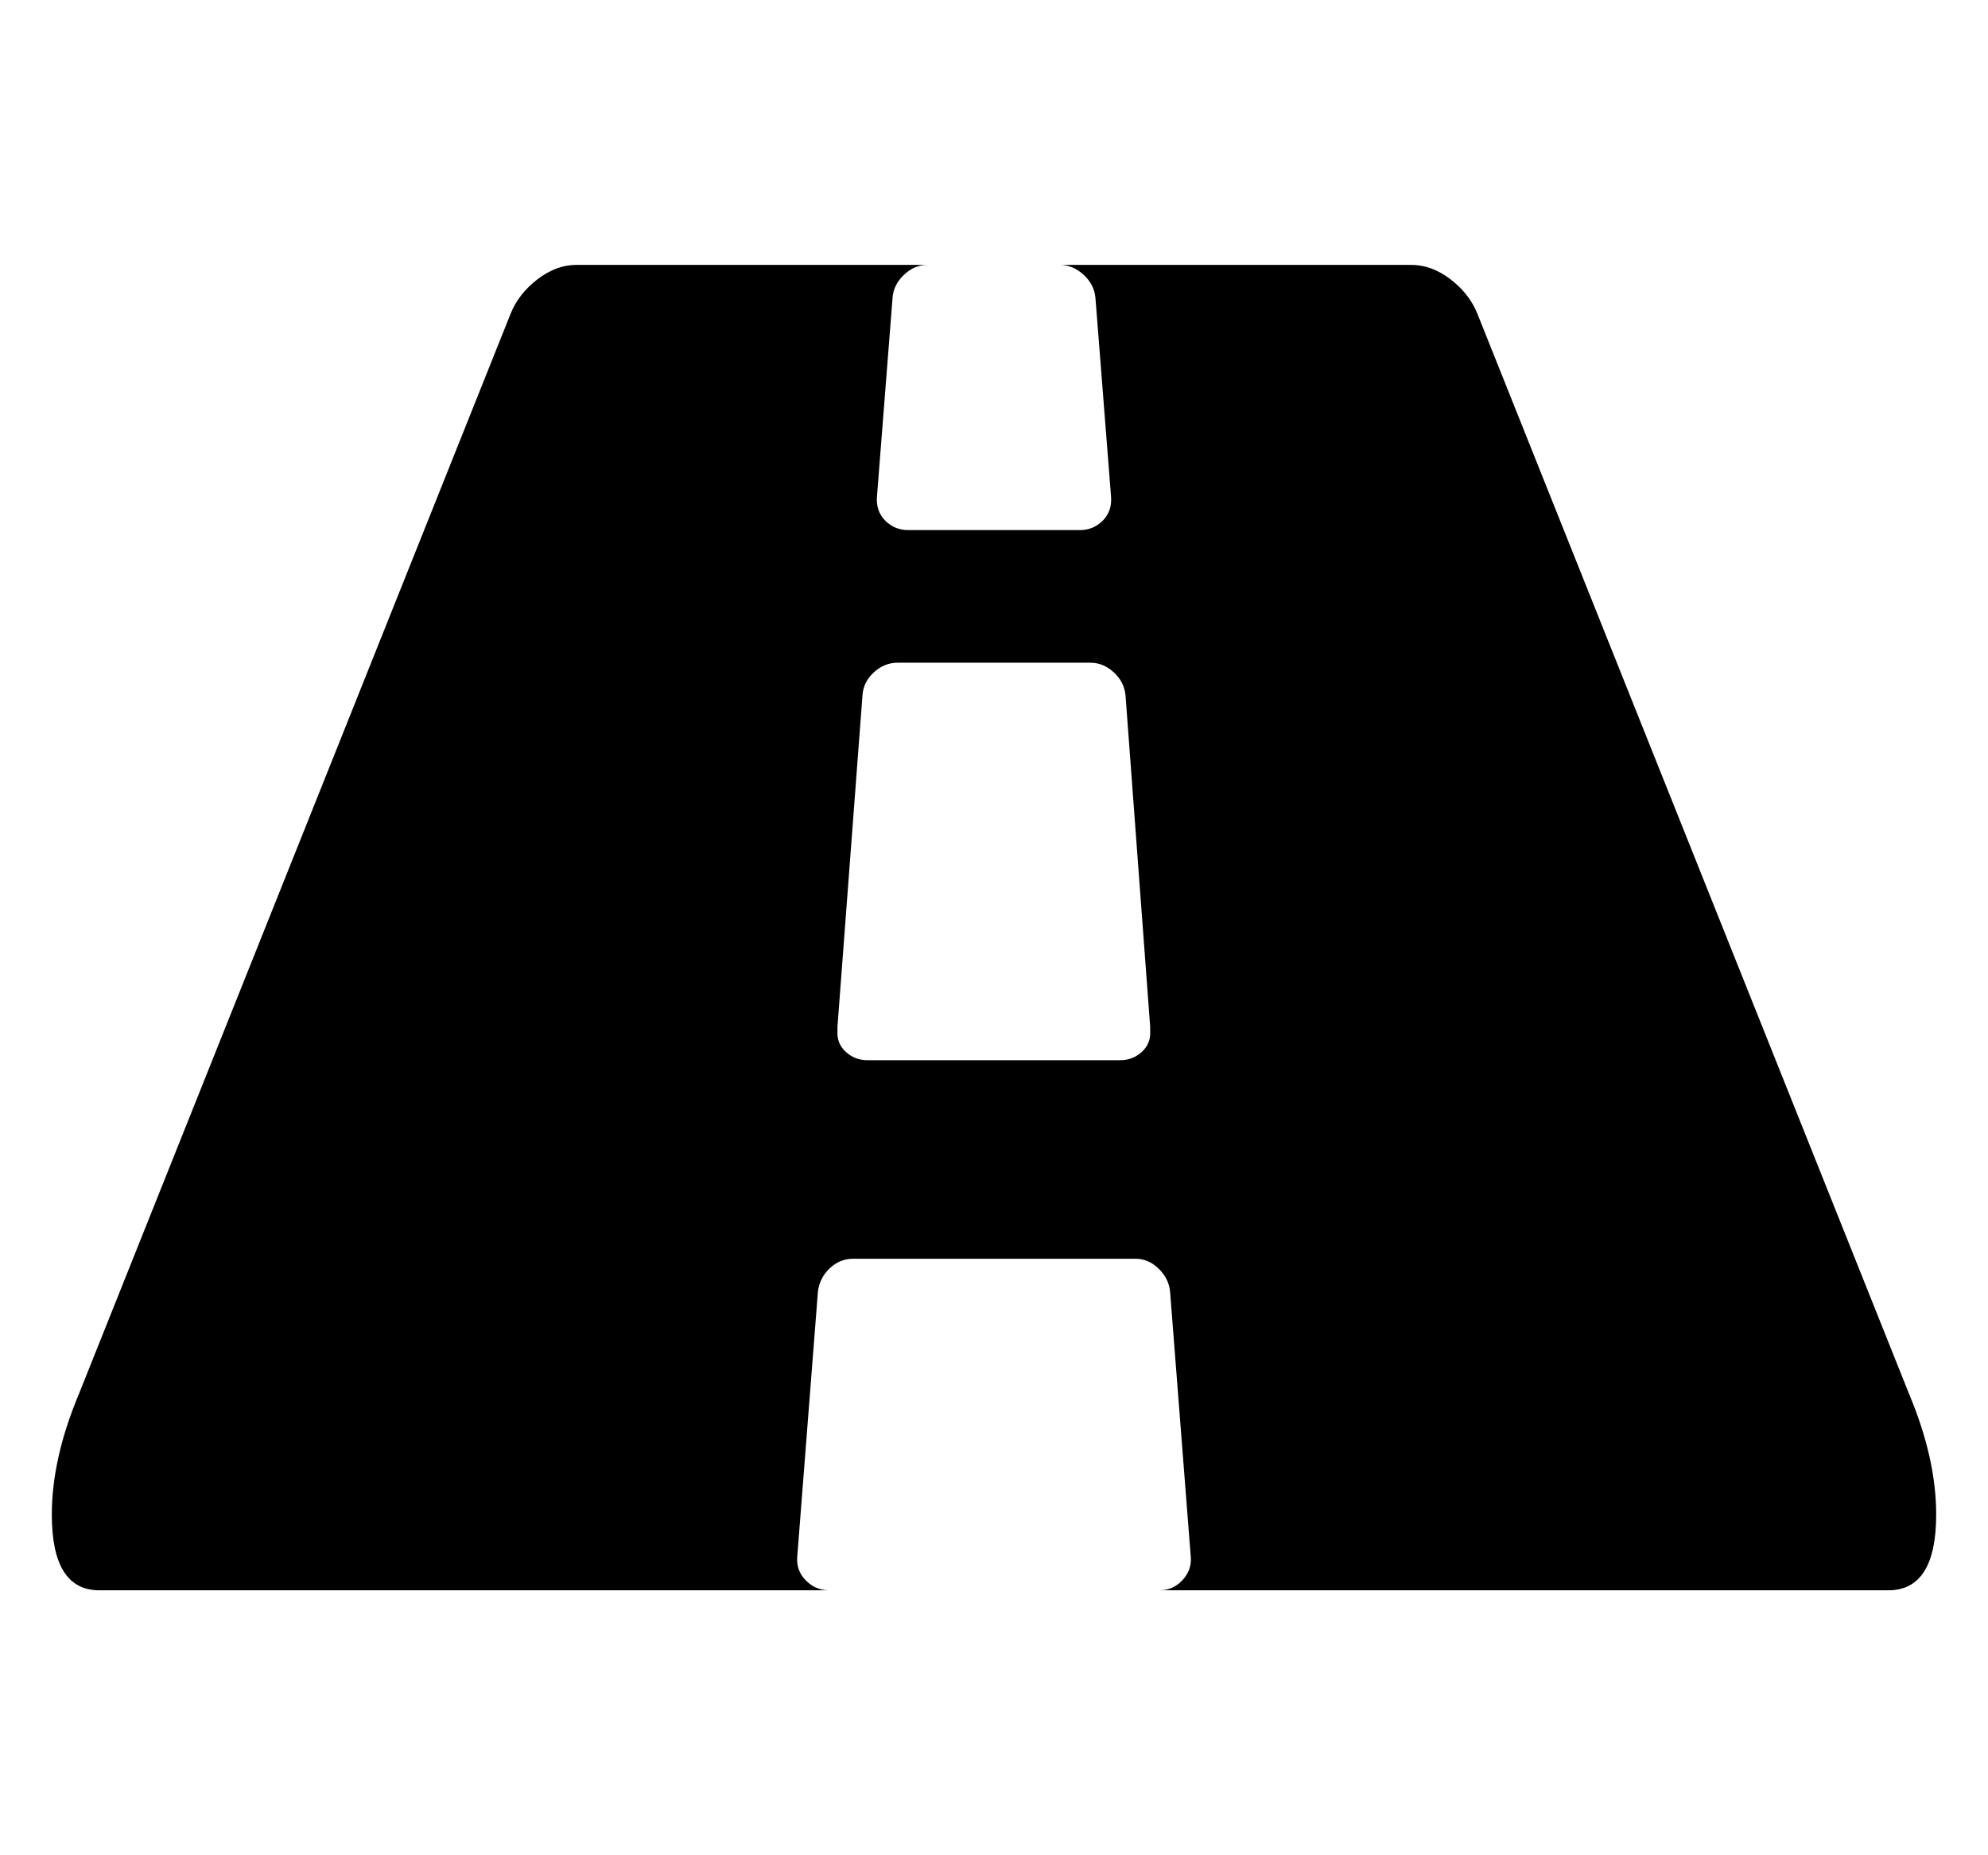 <svg height="512" width="548.6" xmlns="http://www.w3.org/2000/svg"><path d="m14.3 418q0-15.4 7.4-33.1l119.2-298.3q2.2-5.5 7.4-9.5t10.8-4h96.9q-3.7 0-6.6 2.8t-3.1 6.4l-4.3 54.8q-0.3 4 2.3 6.6t6.3 2.6h47.4q3.7 0 6.3-2.6t2.3-6.6l-4.3-54.8q-0.3-3.7-3.2-6.4t-6.5-2.8h96.8q5.7 0 10.9 4t7.4 9.5l119.2 298.3q7.4 17.7 7.4 33.1 0 20.9-13.2 20.9h-201.1q3.7 0 6.3-2.8t2.3-6.4l-5.7-73.1q-0.3-3.7-3.2-6.5t-6.6-2.7h-77.7q-3.7 0-6.5 2.7t-3.2 6.5l-5.7 73.1q-0.3 3.7 2.3 6.4t6.3 2.8h-201.2q-13.1 0-13.1-20.9z m216.8-133.4q-0.2 3.4 2.3 5.7t6 2.3h69.7q3.5 0 6-2.3t2.3-5.7v-1.2l-6.8-91.4q-0.3-3.7-3.2-6.4t-6.5-2.7h-53.2q-3.7 0-6.6 2.7t-3.1 6.4l-6.9 91.4v1.2z" /></svg>